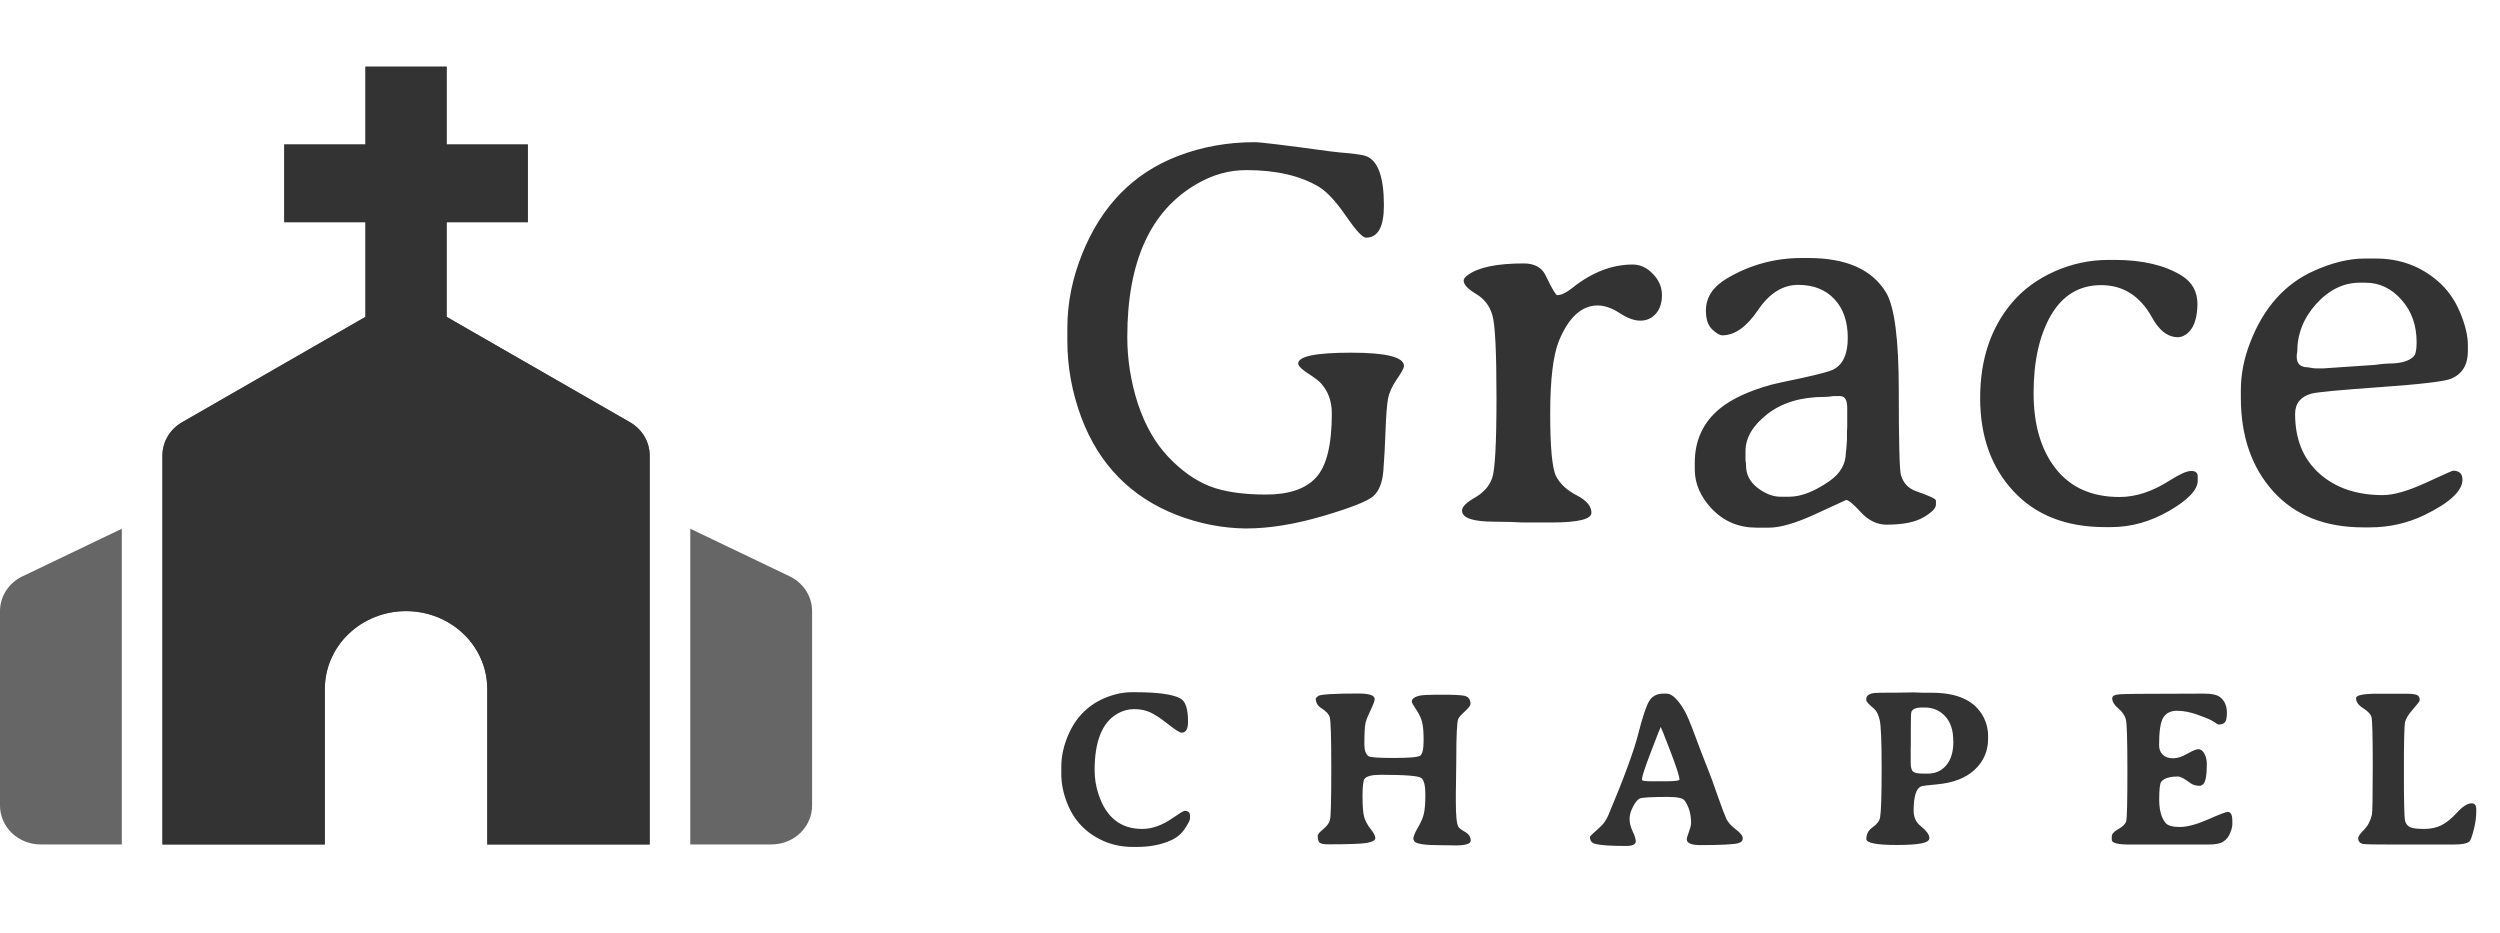 <svg width="225" height="84" viewBox="0 0 225 84" fill="none" xmlns="http://www.w3.org/2000/svg">
<path d="M112.931 12.796C113.435 12.796 115.706 13.073 119.742 13.626L120.621 13.724L121.451 13.797C122.232 13.878 122.745 13.968 122.989 14.065C124.031 14.489 124.552 15.962 124.552 18.484C124.552 20.421 124.015 21.39 122.94 21.39C122.631 21.39 122.029 20.739 121.134 19.436C120.239 18.134 119.433 17.264 118.717 16.824C117.04 15.815 114.859 15.31 112.174 15.31C110.628 15.31 109.155 15.717 107.755 16.531C103.556 18.924 101.456 23.522 101.456 30.325C101.456 32.36 101.773 34.362 102.408 36.331C103.059 38.284 103.971 39.879 105.143 41.116C106.314 42.353 107.551 43.232 108.854 43.753C110.156 44.258 111.848 44.51 113.932 44.51C116.015 44.51 117.521 43.997 118.448 42.972C119.392 41.946 119.864 40.026 119.864 37.21C119.864 36.136 119.547 35.241 118.912 34.524C118.733 34.313 118.342 34.012 117.74 33.621C117.138 33.23 116.837 32.929 116.837 32.718C116.837 32.067 118.424 31.741 121.598 31.741C124.771 31.741 126.358 32.14 126.358 32.938C126.358 33.117 126.139 33.523 125.699 34.158C125.276 34.777 125.016 35.363 124.918 35.916C124.82 36.453 124.747 37.405 124.698 38.773C124.649 40.123 124.584 41.32 124.503 42.361C124.422 43.403 124.129 44.16 123.624 44.632C123.136 45.088 121.622 45.69 119.083 46.438C116.544 47.187 114.233 47.562 112.149 47.562C110.066 47.545 107.999 47.147 105.948 46.365C101.798 44.754 98.925 41.832 97.33 37.601C96.484 35.338 96.061 33.027 96.061 30.667V29.642C96.061 29.609 96.061 29.568 96.061 29.52C96.061 27.273 96.508 25.044 97.403 22.83C99.145 18.501 102.018 15.571 106.021 14.041C108.17 13.211 110.473 12.796 112.931 12.796ZM141.91 44.583C142.789 45.039 143.229 45.56 143.229 46.145C143.229 46.731 142.024 47.024 139.615 47.024H137.027L136.002 46.976L134.488 46.951C132.551 46.951 131.583 46.617 131.583 45.95C131.583 45.608 131.974 45.218 132.755 44.778C133.536 44.323 134.049 43.737 134.293 43.02C134.553 42.304 134.684 39.895 134.684 35.794C134.684 31.676 134.562 29.202 134.317 28.372C134.073 27.526 133.577 26.883 132.828 26.443C132.096 26.004 131.729 25.605 131.729 25.247C131.729 25.101 131.852 24.938 132.096 24.759C133.04 24.059 134.716 23.709 137.125 23.709C138.102 23.709 138.761 24.067 139.103 24.783C139.672 25.971 140.022 26.565 140.152 26.565C140.51 26.565 140.966 26.346 141.52 25.906C143.277 24.506 145.084 23.807 146.939 23.807C147.623 23.807 148.233 24.091 148.771 24.661C149.308 25.215 149.576 25.849 149.576 26.565C149.576 27.265 149.389 27.827 149.015 28.25C148.64 28.657 148.176 28.86 147.623 28.86C147.086 28.86 146.467 28.633 145.768 28.177C145.068 27.721 144.409 27.493 143.79 27.493C142.341 27.493 141.178 28.559 140.299 30.691C139.778 31.994 139.518 34.175 139.518 37.234C139.518 40.294 139.697 42.174 140.055 42.874C140.413 43.558 141.031 44.127 141.91 44.583ZM164.225 35.721C162.109 35.721 160.392 36.233 159.073 37.259C157.755 38.284 157.096 39.399 157.096 40.603V41.434C157.128 41.629 157.145 41.792 157.145 41.922C157.145 42.703 157.486 43.362 158.17 43.899C158.87 44.437 159.562 44.705 160.245 44.705H161.026C162.101 44.705 163.313 44.233 164.664 43.289C165.641 42.605 166.129 41.743 166.129 40.701C166.161 40.506 166.178 40.359 166.178 40.262L166.227 39.627V38.87L166.251 38.406V36.722C166.251 36.005 166.039 35.648 165.616 35.648H165.006C164.713 35.696 164.452 35.721 164.225 35.721ZM162.149 23.221H162.76C166.161 23.221 168.489 24.254 169.742 26.321C170.507 27.591 170.89 30.537 170.89 35.159C170.89 39.782 170.955 42.312 171.085 42.752C171.297 43.484 171.76 43.973 172.477 44.217C173.648 44.624 174.234 44.9 174.234 45.047V45.413C174.234 45.739 173.86 46.121 173.111 46.56C172.363 47 171.256 47.22 169.791 47.22C168.945 47.22 168.18 46.853 167.496 46.121C166.812 45.372 166.365 44.998 166.153 44.998C166.137 44.998 165.234 45.413 163.443 46.243C161.653 47.073 160.245 47.488 159.22 47.488H158.072C156.51 47.488 155.191 46.943 154.117 45.852C153.059 44.746 152.53 43.55 152.53 42.264V41.653C152.53 39.602 153.303 37.959 154.85 36.722C155.908 35.875 157.429 35.175 159.415 34.622C159.643 34.557 160.538 34.362 162.101 34.036C163.663 33.694 164.615 33.442 164.957 33.279C165.852 32.84 166.3 31.888 166.3 30.423C166.3 28.942 165.901 27.778 165.104 26.932C164.306 26.069 163.215 25.638 161.832 25.638C160.449 25.638 159.244 26.395 158.219 27.908C157.193 29.422 156.127 30.179 155.021 30.179C154.776 30.179 154.467 30 154.093 29.642C153.718 29.284 153.531 28.722 153.531 27.957C153.531 26.769 154.166 25.8 155.436 25.052C157.503 23.831 159.741 23.221 162.149 23.221ZM197.77 27.371C197.753 28.494 197.517 29.308 197.062 29.812C196.736 30.171 196.37 30.35 195.963 30.35C195.784 30.35 195.597 30.317 195.401 30.252C194.75 30.04 194.173 29.471 193.668 28.543C192.594 26.622 191.072 25.662 189.103 25.662C187.149 25.662 185.644 26.565 184.586 28.372C183.544 30.179 183.023 32.514 183.023 35.379C183.023 38.227 183.691 40.498 185.025 42.19C186.36 43.883 188.272 44.73 190.763 44.73C192.228 44.73 193.733 44.233 195.279 43.24C196.174 42.671 196.817 42.386 197.208 42.386C197.599 42.386 197.794 42.548 197.794 42.874V43.265C197.794 44.078 196.939 44.982 195.23 45.975C193.538 46.951 191.796 47.44 190.006 47.44H189.444C185.961 47.44 183.219 46.365 181.217 44.217C179.215 42.068 178.214 39.269 178.214 35.818C178.214 32.352 179.174 29.487 181.095 27.225C182.071 26.069 183.333 25.141 184.879 24.441C186.441 23.741 188.069 23.392 189.762 23.392H190.323C192.813 23.392 194.824 23.864 196.354 24.808C197.298 25.394 197.77 26.248 197.77 27.371ZM208.438 33.157H209.073L213.736 32.84C214.306 32.758 214.721 32.718 214.981 32.718C216.056 32.718 216.804 32.506 217.228 32.083C217.407 31.904 217.496 31.481 217.496 30.814C217.496 29.267 217.04 27.99 216.129 26.98C215.234 25.955 214.151 25.442 212.882 25.442H212.394C210.929 25.442 209.618 26.077 208.463 27.347C207.324 28.616 206.754 30.049 206.754 31.644L206.705 31.961V32.107C206.705 32.742 207.047 33.06 207.73 33.06C208.056 33.125 208.292 33.157 208.438 33.157ZM206.559 37.259C206.559 39.521 207.283 41.303 208.731 42.605C210.18 43.908 212.084 44.559 214.444 44.559C215.421 44.559 216.707 44.192 218.302 43.46C219.897 42.727 220.719 42.361 220.768 42.361C221.337 42.361 221.622 42.63 221.622 43.167C221.622 44.176 220.491 45.234 218.229 46.341C216.682 47.09 215.03 47.464 213.272 47.464H212.711C209.26 47.464 206.559 46.39 204.605 44.241C202.652 42.077 201.676 39.261 201.676 35.794V35.232C201.676 35.2 201.676 35.159 201.676 35.11C201.676 33.678 201.961 32.238 202.53 30.789C203.735 27.68 205.647 25.54 208.268 24.368C209.911 23.636 211.417 23.27 212.784 23.27H213.858C215.991 23.27 217.846 23.953 219.425 25.32C220.271 26.053 220.93 26.98 221.402 28.104C221.874 29.227 222.11 30.219 222.11 31.082V31.595C222.11 32.832 221.606 33.662 220.597 34.085C220.011 34.329 217.879 34.581 214.2 34.842C210.538 35.102 208.479 35.297 208.023 35.428C207.047 35.704 206.559 36.315 206.559 37.259ZM106.924 64.955C106.924 65.613 106.732 65.941 106.348 65.941C106.178 65.941 105.775 65.688 105.137 65.18C104.499 64.672 103.968 64.32 103.545 64.125C103.122 63.923 102.637 63.822 102.09 63.822C102.077 63.822 102.067 63.822 102.061 63.822C101.533 63.822 101.029 63.962 100.547 64.242C99.193 65.03 98.516 66.723 98.516 69.32C98.516 70.062 98.633 70.785 98.867 71.488C99.551 73.565 100.859 74.603 102.793 74.603C102.799 74.603 102.806 74.603 102.812 74.603C103.698 74.603 104.616 74.272 105.566 73.607C106.178 73.184 106.53 72.973 106.621 72.973C106.94 72.973 107.1 73.122 107.1 73.422V73.666C107.1 73.816 106.947 74.118 106.641 74.574C106.341 75.03 105.938 75.375 105.43 75.609C104.544 76.019 103.503 76.225 102.305 76.225H101.973C101.016 76.225 100.137 76.049 99.336 75.697C97.741 74.994 96.634 73.832 96.016 72.211C95.684 71.345 95.518 70.502 95.518 69.682V68.998C95.518 68.184 95.677 67.354 95.996 66.508C96.654 64.757 97.78 63.536 99.375 62.846C100.215 62.481 101.045 62.299 101.865 62.299H102.188C104.245 62.299 105.605 62.494 106.27 62.885C106.706 63.139 106.924 63.829 106.924 64.955ZM124.278 69.731C123.451 69.731 122.956 69.861 122.793 70.121C122.683 70.303 122.627 70.831 122.627 71.703C122.627 72.576 122.679 73.194 122.784 73.559C122.894 73.917 123.086 74.268 123.36 74.613C123.64 74.958 123.78 75.232 123.78 75.434C123.78 75.629 123.526 75.772 123.018 75.863C122.517 75.948 121.351 75.99 119.522 75.99C119.144 75.99 118.894 75.941 118.77 75.844C118.653 75.74 118.594 75.528 118.594 75.209C118.594 75.092 118.757 74.9 119.082 74.633C119.414 74.359 119.62 74.083 119.698 73.803C119.776 73.523 119.815 71.983 119.815 69.184C119.815 66.378 119.769 64.835 119.678 64.555C119.593 64.268 119.327 63.985 118.877 63.705C118.571 63.51 118.418 63.22 118.418 62.836L118.643 62.631C118.91 62.488 120.108 62.416 122.237 62.416C123.226 62.416 123.721 62.582 123.721 62.914C123.721 63.07 123.604 63.393 123.37 63.881C123.135 64.363 122.979 64.753 122.901 65.053C122.829 65.346 122.793 65.997 122.793 67.006C122.793 67.514 122.914 67.862 123.155 68.051C123.298 68.162 124.056 68.217 125.43 68.217C126.81 68.217 127.605 68.148 127.813 68.012C128.021 67.875 128.125 67.419 128.125 66.644C128.125 65.863 128.077 65.3 127.979 64.955C127.888 64.603 127.712 64.236 127.452 63.852C127.191 63.467 127.061 63.233 127.061 63.148C127.061 62.901 127.289 62.722 127.745 62.611C127.992 62.553 128.659 62.523 129.746 62.523C130.834 62.523 131.517 62.556 131.797 62.621C132.162 62.706 132.344 62.95 132.344 63.353C132.344 63.49 132.172 63.718 131.827 64.037C131.488 64.35 131.293 64.571 131.241 64.701C131.123 65.007 131.065 66.247 131.065 68.422L131.036 70.795L131.026 71.264V72.211C131.026 73.402 131.101 74.135 131.25 74.408C131.309 74.519 131.508 74.672 131.846 74.867C132.191 75.056 132.364 75.32 132.364 75.658C132.364 75.945 131.898 76.088 130.967 76.088L130.518 76.078L129.59 76.068C128.295 76.068 127.536 75.961 127.315 75.746L127.198 75.531C127.198 75.297 127.334 74.949 127.608 74.486C127.881 74.024 128.06 73.611 128.145 73.246C128.236 72.875 128.282 72.292 128.282 71.498C128.282 70.704 128.161 70.212 127.92 70.023C127.686 69.828 126.472 69.731 124.278 69.731ZM147.784 70.102V70.199C147.784 70.277 148.087 70.316 148.692 70.316H149.815C150.707 70.316 151.153 70.264 151.153 70.16C151.153 69.88 150.876 69.021 150.323 67.582C149.77 66.143 149.483 65.424 149.464 65.424C149.451 65.424 149.167 66.147 148.614 67.592C148.061 69.031 147.784 69.867 147.784 70.102ZM149.708 62.426H149.991C150.473 62.426 151.013 62.94 151.612 63.969C151.82 64.327 152.133 65.069 152.55 66.195C152.966 67.322 153.324 68.256 153.624 68.998C153.923 69.74 154.249 70.626 154.6 71.654C154.958 72.676 155.216 73.357 155.372 73.695C155.535 74.027 155.821 74.346 156.231 74.652C156.641 74.958 156.846 75.225 156.846 75.453C156.846 75.674 156.707 75.821 156.427 75.893C155.971 76.003 154.841 76.059 153.038 76.059C152.218 76.059 151.807 75.883 151.807 75.531C151.807 75.44 151.873 75.219 152.003 74.867C152.133 74.509 152.198 74.245 152.198 74.076C152.198 73.275 152.006 72.602 151.622 72.055C151.466 71.833 150.974 71.723 150.147 71.723C148.63 71.723 147.771 71.772 147.569 71.869C147.374 71.967 147.172 72.214 146.964 72.611C146.762 73.008 146.661 73.376 146.661 73.715C146.661 74.053 146.752 74.418 146.934 74.809C147.123 75.199 147.218 75.505 147.218 75.727C147.218 76 146.925 76.137 146.339 76.137C144.945 76.137 144.014 76.072 143.546 75.941C143.246 75.857 143.096 75.645 143.096 75.307C143.096 75.261 143.393 74.978 143.985 74.457C144.311 74.171 144.571 73.796 144.766 73.334C146.173 69.981 147.065 67.553 147.442 66.049C147.826 64.538 148.152 63.559 148.419 63.109C148.686 62.654 149.115 62.426 149.708 62.426ZM171.964 68.666C171.964 69.037 172.029 69.291 172.159 69.428C172.296 69.558 172.596 69.623 173.058 69.623H173.527C174.197 69.623 174.744 69.372 175.167 68.871C175.59 68.37 175.802 67.66 175.802 66.742L175.792 66.644C175.792 65.72 175.551 64.994 175.07 64.467C174.588 63.94 173.976 63.676 173.234 63.676H172.989C172.443 63.676 172.12 63.809 172.023 64.076C171.99 64.161 171.974 64.652 171.974 65.551V67.035L171.964 67.406V68.666ZM167.97 75.512C167.97 75.062 168.162 74.708 168.546 74.447C168.93 74.18 169.152 73.884 169.21 73.559C169.301 73.044 169.347 71.576 169.347 69.154C169.347 66.732 169.288 65.281 169.171 64.799C169.054 64.311 168.888 63.975 168.673 63.793C168.204 63.402 167.97 63.148 167.97 63.031V62.875C167.97 62.608 168.214 62.439 168.702 62.367C168.839 62.348 169.532 62.338 170.782 62.338L172.071 62.318H172.325L173.097 62.348H173.878C176.183 62.348 177.719 63.06 178.488 64.486C178.78 65.033 178.927 65.613 178.927 66.225V66.498C178.927 67.592 178.527 68.516 177.726 69.272C176.925 70.02 175.795 70.46 174.337 70.59C173.478 70.668 172.993 70.733 172.882 70.785C172.446 70.981 172.228 71.706 172.228 72.963C172.228 73.542 172.43 73.995 172.833 74.32C173.374 74.757 173.644 75.124 173.644 75.424C173.644 75.658 173.393 75.821 172.892 75.912C172.397 76.003 171.678 76.049 170.734 76.049C168.891 76.049 167.97 75.87 167.97 75.512ZM200.421 64.154C200.421 64.591 200.36 64.877 200.236 65.014C200.112 65.144 199.923 65.209 199.67 65.209L199.494 65.121L199.289 64.984L199.054 64.848C198.826 64.717 198.387 64.538 197.736 64.311C197.091 64.083 196.489 63.969 195.929 63.969C195.369 63.969 194.959 64.171 194.699 64.574C194.445 64.978 194.318 65.808 194.318 67.064C194.318 67.422 194.429 67.709 194.65 67.924C194.871 68.139 195.177 68.246 195.568 68.246C195.959 68.246 196.388 68.109 196.857 67.836C197.332 67.562 197.668 67.426 197.863 67.426C198.065 67.426 198.24 67.559 198.39 67.826C198.54 68.087 198.615 68.399 198.615 68.764C198.615 69.747 198.507 70.352 198.293 70.58L198.029 70.727C197.645 70.727 197.339 70.639 197.111 70.463C196.61 70.079 196.242 69.887 196.007 69.887C195.265 69.887 194.767 70.043 194.513 70.356C194.39 70.512 194.328 71.049 194.328 71.967C194.328 72.878 194.513 73.572 194.884 74.047C195.08 74.301 195.509 74.428 196.173 74.428C196.838 74.428 197.684 74.203 198.713 73.754C199.748 73.298 200.34 73.07 200.49 73.07C200.77 73.07 200.91 73.334 200.91 73.861V74.213C200.91 74.395 200.845 74.649 200.714 74.975C200.584 75.3 200.382 75.554 200.109 75.736C199.836 75.919 199.386 76.01 198.761 76.01H191.681C190.601 76.01 190.06 75.87 190.06 75.59V75.277C190.06 75.056 190.259 74.835 190.656 74.613C191.06 74.392 191.294 74.154 191.359 73.9C191.431 73.64 191.466 72.143 191.466 69.408C191.466 66.674 191.421 65.124 191.33 64.76C191.239 64.395 191.011 64.06 190.646 63.754C190.282 63.448 190.099 63.145 190.099 62.846C190.099 62.631 190.334 62.51 190.802 62.484C191.271 62.452 192.811 62.435 195.421 62.435L197.961 62.426H198.371C199.028 62.426 199.49 62.52 199.757 62.709C200.2 63.022 200.421 63.503 200.421 64.154ZM217.775 63.022C217.775 63.106 217.574 63.376 217.17 63.832C216.773 64.281 216.535 64.662 216.457 64.975C216.385 65.287 216.35 66.781 216.35 69.457C216.35 72.126 216.385 73.601 216.457 73.881C216.535 74.161 216.695 74.353 216.936 74.457C217.176 74.555 217.59 74.603 218.176 74.603C218.762 74.603 219.273 74.496 219.709 74.281C220.152 74.066 220.627 73.682 221.135 73.129C221.643 72.576 222.079 72.299 222.443 72.299C222.723 72.299 222.863 72.475 222.863 72.826V73.08C222.863 73.568 222.785 74.112 222.629 74.711C222.473 75.303 222.349 75.642 222.258 75.727C222.056 75.915 221.568 76.01 220.793 76.01H215.549C213.837 76.01 212.889 75.993 212.707 75.961C212.395 75.902 212.238 75.727 212.238 75.434C212.238 75.277 212.411 75.027 212.756 74.682C213.101 74.337 213.339 73.887 213.469 73.334C213.521 73.113 213.547 71.654 213.547 68.959C213.547 66.264 213.508 64.786 213.43 64.525C213.352 64.265 213.101 64.001 212.678 63.734C212.255 63.467 212.043 63.168 212.043 62.836C212.043 62.569 212.678 62.435 213.947 62.435H216.535C217.043 62.435 217.375 62.475 217.531 62.553C217.694 62.624 217.775 62.781 217.775 63.022Z" fill="#333333"/>
<path d="M29.235 76V62C29.235 60.144 30.005 58.363 31.376 57.05C32.747 55.737 34.606 55 36.544 55C38.483 55 40.342 55.737 41.712 57.05C43.083 58.363 43.853 60.144 43.853 62V76H58.471V41C58.471 40.396 58.307 39.802 57.997 39.277C57.686 38.751 57.239 38.312 56.698 38.001L40.199 28.519V20H47.507V13H40.199V6H32.89V13H25.581V20H32.89V28.519L16.39 38.001C15.85 38.312 15.402 38.751 15.092 39.277C14.781 39.802 14.618 40.396 14.618 41V76H29.235ZM3.654 76H10.963V47.587L2.021 51.871C1.413 52.161 0.902 52.607 0.545 53.16C0.188 53.713 -0 54.35 9.05605e-07 55V72.5C9.05605e-07 73.428 0.385 74.319 1.07 74.975C1.756 75.631 2.685 76 3.654 76ZM71.067 51.867L62.125 47.587V76H69.434C70.403 76 71.333 75.631 72.018 74.975C72.703 74.319 73.088 73.428 73.088 72.5V55C73.088 53.673 72.306 52.462 71.067 51.867Z" fill="#666666"/>
<mask id="mask0" mask-type="alpha" maskUnits="userSpaceOnUse" x="13" y="-15" width="48" height="106">
<path d="M61 -15V81L13 91V5.5L61 -15Z" fill="#C4C4C4"/>
</mask>
<g mask="url(#mask0)">
<path d="M29.235 76V62C29.235 60.144 30.005 58.363 31.376 57.05C32.747 55.737 34.606 55 36.544 55C38.483 55 40.342 55.737 41.712 57.05C43.083 58.363 43.853 60.144 43.853 62V76H58.471V41C58.471 40.396 58.307 39.802 57.997 39.277C57.686 38.751 57.239 38.312 56.698 38.001L40.199 28.519V20H47.507V13H40.199V6H32.89V13H25.581V20H32.89V28.519L16.39 38.001C15.85 38.312 15.402 38.751 15.092 39.277C14.781 39.802 14.618 40.396 14.618 41V76H29.235ZM3.654 76H10.963V47.587L2.021 51.871C1.413 52.161 0.902 52.607 0.545 53.16C0.188 53.713 -0 54.35 9.05605e-07 55V72.5C9.05605e-07 73.428 0.385 74.319 1.07 74.975C1.756 75.631 2.685 76 3.654 76ZM71.067 51.867L62.125 47.587V76H69.434C70.403 76 71.333 75.631 72.018 74.975C72.703 74.319 73.088 73.428 73.088 72.5V55C73.088 53.673 72.306 52.462 71.067 51.867Z" fill="#333333"/>
</g>
</svg>
